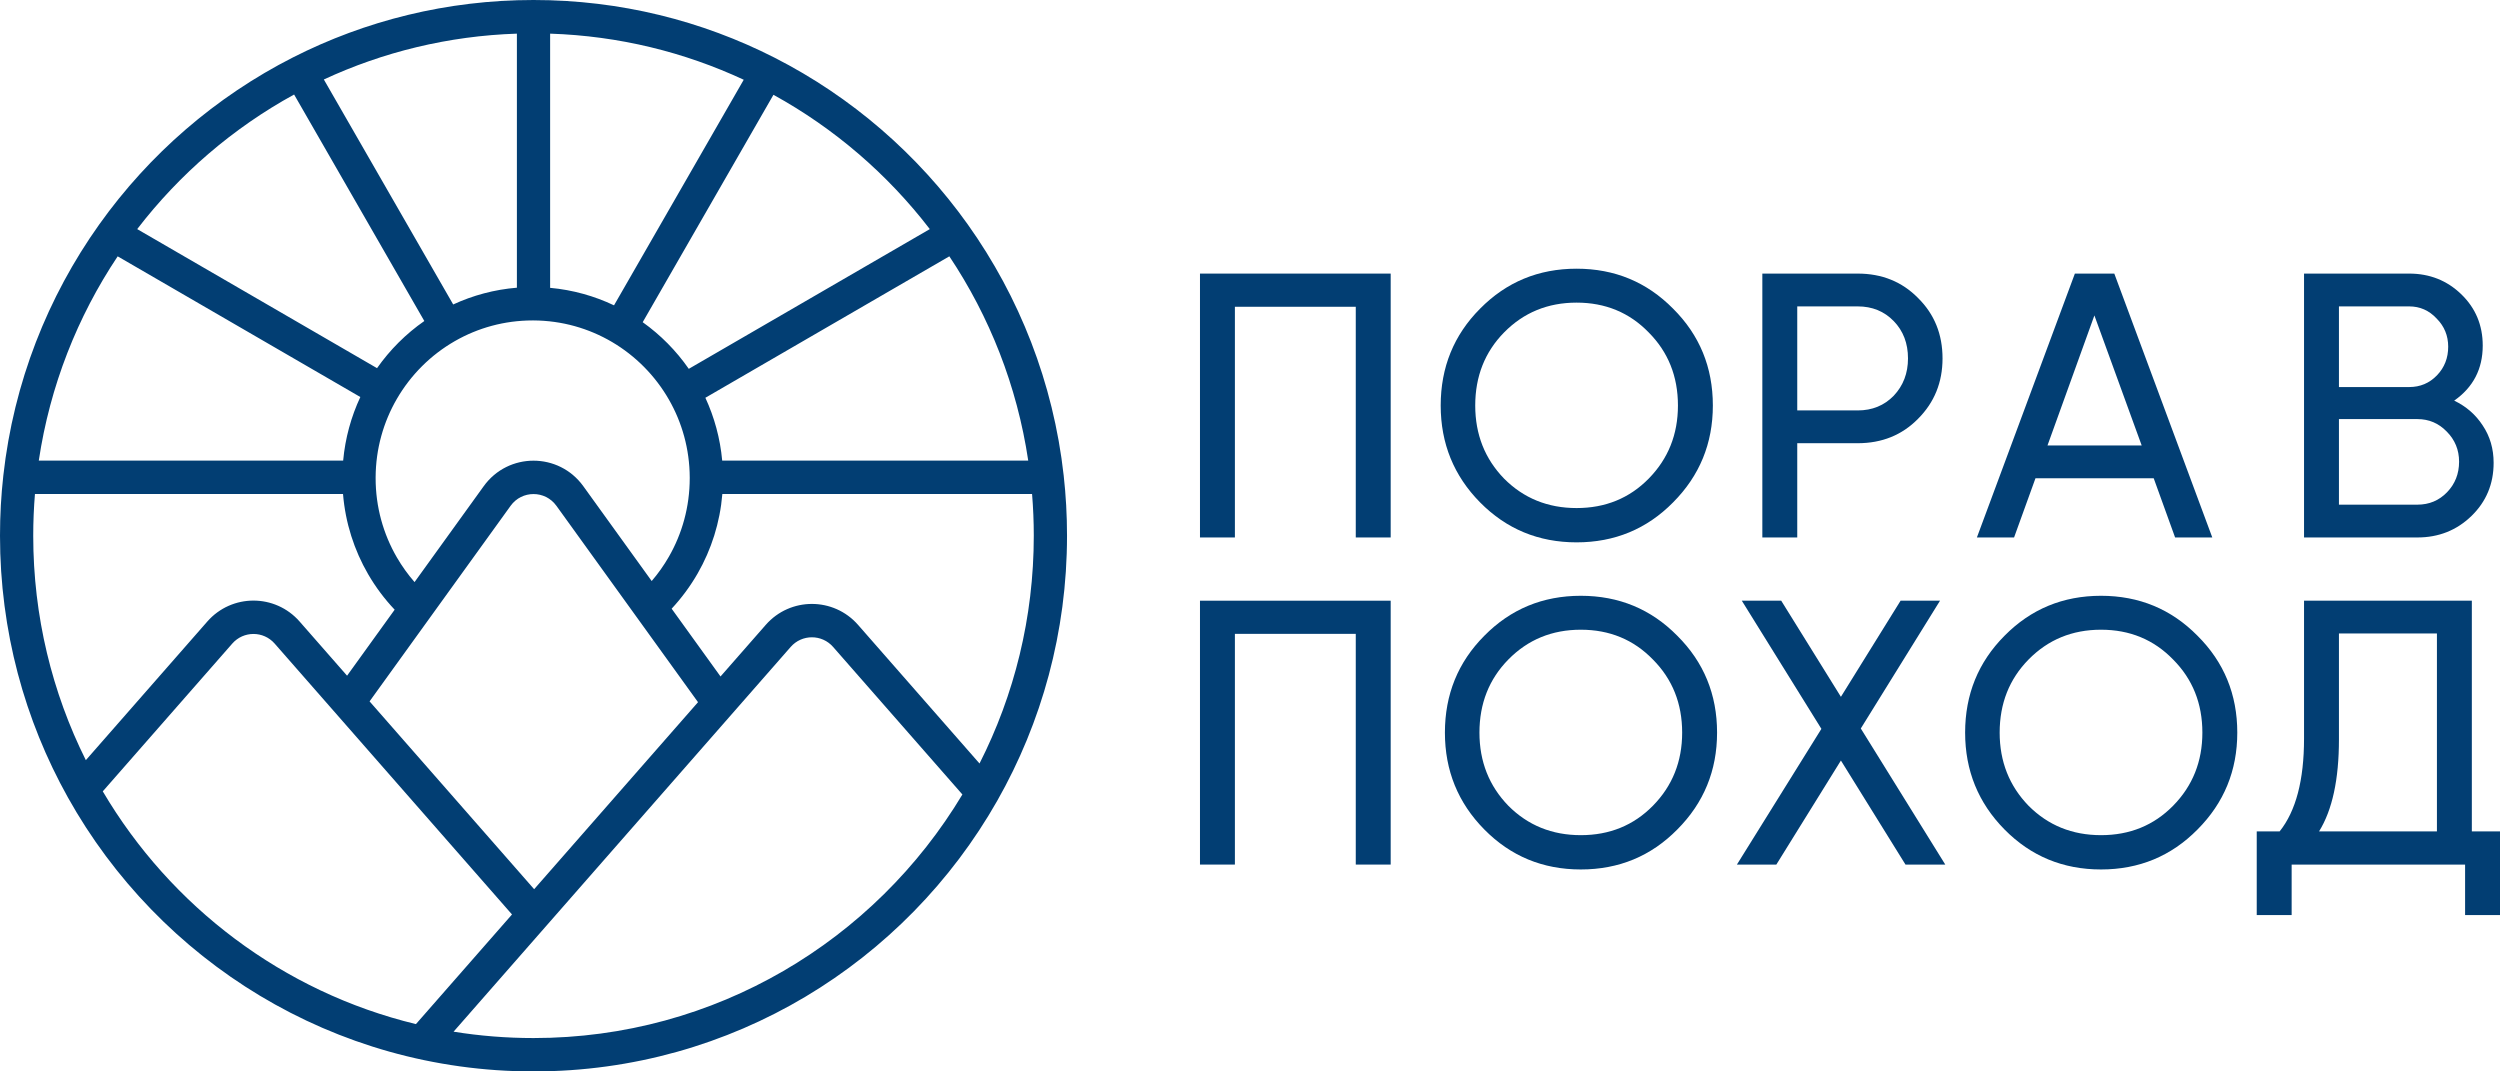 <svg width="140" height="60" viewBox="0 0 140 60" fill="none" xmlns="http://www.w3.org/2000/svg">
<path fill-rule="evenodd" clip-rule="evenodd" d="M18.135 4.451L25.379 17.05C26.48 16.541 27.682 16.215 28.946 16.111V1.884C25.094 2.011 21.44 2.917 18.135 4.451ZM30.807 1.884V16.119C32.077 16.235 33.282 16.575 34.385 17.099L41.649 4.466C38.336 2.923 34.671 2.011 30.807 1.884ZM43.313 5.309L35.991 18.043C36.994 18.758 37.868 19.642 38.572 20.655L52.069 12.83C49.707 9.756 46.725 7.186 43.313 5.309ZM53.163 14.354L39.501 22.275C40.003 23.362 40.33 24.548 40.443 25.794H57.581C56.956 21.608 55.413 17.724 53.163 14.354ZM57.796 27.664H40.451C40.319 29.27 39.834 30.777 39.073 32.105C38.662 32.822 38.171 33.487 37.612 34.087L40.349 37.883L42.881 34.994C44.252 33.429 46.68 33.429 48.052 34.994L54.853 42.756C56.796 38.928 57.892 34.593 57.892 30C57.892 29.213 57.859 28.434 57.796 27.664ZM53.894 44.491L46.654 36.228C46.024 35.509 44.908 35.509 44.278 36.228L25.4 57.774C26.858 58.009 28.353 58.131 29.877 58.131C40.069 58.131 48.991 52.666 53.894 44.491ZM23.292 57.35L28.672 51.21L15.382 36.042C14.752 35.322 13.636 35.322 13.006 36.042L5.755 44.316C9.557 50.761 15.845 55.549 23.292 57.35ZM4.807 42.569L11.608 34.807C12.979 33.242 15.408 33.242 16.779 34.807L19.436 37.839L22.101 34.143C21.531 33.541 21.031 32.872 20.612 32.149C19.837 30.811 19.342 29.288 19.209 27.664H1.957C1.894 28.434 1.861 29.213 1.861 30C1.861 34.519 2.922 38.788 4.807 42.569ZM2.172 25.794H19.217C19.332 24.532 19.665 23.331 20.179 22.233L6.59 14.355C4.34 17.724 2.797 21.608 2.172 25.794ZM7.683 12.83L21.114 20.617C21.836 19.589 22.733 18.694 23.762 17.977L16.47 5.293C13.045 7.171 10.053 9.747 7.683 12.83ZM23.215 32.597L27.087 27.228C28.462 25.321 31.291 25.321 32.666 27.228L36.495 32.538C36.858 32.116 37.181 31.659 37.459 31.173C38.201 29.879 38.625 28.379 38.625 26.776C38.625 26.762 38.625 26.747 38.625 26.733C38.618 25.146 38.194 23.66 37.459 22.378C36.695 21.044 35.593 19.929 34.272 19.151C32.98 18.391 31.478 17.952 29.872 17.944C29.858 17.944 29.844 17.944 29.83 17.944C28.244 17.944 26.76 18.364 25.477 19.099C24.128 19.872 23.002 20.994 22.222 22.341C21.474 23.632 21.042 25.131 21.035 26.733C21.035 26.747 21.035 26.762 21.035 26.776C21.035 28.394 21.467 29.907 22.221 31.209C22.508 31.704 22.841 32.169 23.215 32.597ZM20.696 39.277L29.912 49.795L39.089 39.322L31.158 28.324C30.526 27.448 29.227 27.448 28.595 28.324L20.696 39.277ZM16.408 3.214C20.456 1.158 25.033 0 29.877 0C34.732 0 39.32 1.164 43.376 3.23C47.691 5.428 51.403 8.648 54.197 12.571C57.08 16.621 58.986 21.422 59.566 26.625C59.69 27.733 59.753 28.859 59.753 30C59.753 35.398 58.332 40.466 55.845 44.844C50.703 53.895 41.001 60 29.877 60C18.677 60 8.918 53.812 3.804 44.66C1.381 40.324 0 35.322 0 30C0 28.859 0.063 27.733 0.187 26.625C0.767 21.422 2.673 16.621 5.556 12.572C8.356 8.639 12.079 5.413 16.408 3.214Z" fill="#023E73"/>
<path d="M77.878 15.321V30.098H75.923V17.179H69.154V30.098H67.199V15.321H77.878Z" fill="#023E73"/>
<path d="M93.692 28.135C92.22 29.626 90.419 30.372 88.289 30.372C86.159 30.372 84.358 29.626 82.886 28.135C81.414 26.643 80.679 24.834 80.679 22.709C80.679 20.57 81.414 18.762 82.886 17.284C84.358 15.793 86.159 15.047 88.289 15.047C90.419 15.047 92.22 15.793 93.692 17.284C95.177 18.762 95.92 20.57 95.92 22.709C95.92 24.834 95.177 26.643 93.692 28.135ZM84.231 26.805C85.325 27.902 86.677 28.451 88.289 28.451C89.9 28.451 91.246 27.902 92.325 26.805C93.418 25.693 93.965 24.328 93.965 22.709C93.965 21.077 93.418 19.712 92.325 18.614C91.246 17.503 89.9 16.947 88.289 16.947C86.677 16.947 85.325 17.503 84.231 18.614C83.152 19.712 82.613 21.077 82.613 22.709C82.613 24.328 83.152 25.693 84.231 26.805Z" fill="#023E73"/>
<path d="M104.031 15.321C105.39 15.321 106.518 15.778 107.415 16.693C108.326 17.594 108.782 18.72 108.782 20.071C108.782 21.408 108.326 22.534 107.415 23.448C106.518 24.363 105.39 24.82 104.031 24.82H100.646V30.098H98.691V15.321H104.031ZM104.031 22.984C104.843 22.984 105.516 22.709 106.049 22.161C106.581 21.598 106.848 20.901 106.848 20.071C106.848 19.226 106.581 18.53 106.049 17.981C105.516 17.432 104.843 17.158 104.031 17.158H100.646V22.984H104.031Z" fill="#023E73"/>
<path d="M121.806 30.098L120.608 26.784H113.986L112.788 30.098H110.706L116.193 15.321H118.401L123.888 30.098H121.806ZM114.659 24.947H119.935L117.286 17.664L114.659 24.947Z" fill="#023E73"/>
<path d="M137.435 22.435C138.108 22.759 138.641 23.223 139.033 23.828C139.439 24.433 139.643 25.13 139.643 25.918C139.643 27.1 139.229 28.092 138.402 28.895C137.575 29.697 136.566 30.098 135.375 30.098H129.026V15.321H134.913C136.062 15.321 137.036 15.708 137.835 16.482C138.634 17.256 139.033 18.213 139.033 19.353C139.033 20.662 138.5 21.689 137.435 22.435ZM134.913 17.158H130.981V21.675H134.913C135.529 21.675 136.048 21.457 136.468 21.021C136.889 20.584 137.099 20.05 137.099 19.416C137.099 18.797 136.882 18.269 136.447 17.833C136.027 17.383 135.515 17.158 134.913 17.158ZM135.375 28.261C136.034 28.261 136.587 28.029 137.036 27.565C137.484 27.1 137.709 26.53 137.709 25.855C137.709 25.193 137.477 24.63 137.015 24.166C136.566 23.702 136.02 23.469 135.375 23.469H130.981V28.261H135.375Z" fill="#023E73"/>
<path d="M77.878 33.639V48.416H75.923V35.496H69.154V48.416H67.199V33.639H77.878Z" fill="#023E73"/>
<path d="M93.928 46.452C92.457 47.944 90.656 48.69 88.525 48.69C86.395 48.69 84.594 47.944 83.123 46.452C81.651 44.961 80.915 43.152 80.915 41.027C80.915 38.888 81.651 37.08 83.123 35.602C84.594 34.11 86.395 33.364 88.525 33.364C90.656 33.364 92.457 34.11 93.928 35.602C95.414 37.08 96.156 38.888 96.156 41.027C96.156 43.152 95.414 44.961 93.928 46.452ZM84.468 45.123C85.561 46.22 86.913 46.769 88.525 46.769C90.137 46.769 91.482 46.22 92.562 45.123C93.655 44.011 94.201 42.646 94.201 41.027C94.201 39.395 93.655 38.03 92.562 36.932C91.482 35.82 90.137 35.264 88.525 35.264C86.913 35.264 85.561 35.82 84.468 36.932C83.389 38.03 82.849 39.395 82.849 41.027C82.849 42.646 83.389 44.011 84.468 45.123Z" fill="#023E73"/>
<path d="M108.935 48.416H106.707L103.091 42.589L99.475 48.416H97.267L101.998 40.816L97.541 33.639H99.748L103.091 39.022L106.433 33.639H108.641L104.205 40.795L108.935 48.416Z" fill="#023E73"/>
<path d="M123.06 46.452C121.588 47.944 119.787 48.69 117.657 48.69C115.527 48.69 113.726 47.944 112.254 46.452C110.783 44.961 110.047 43.152 110.047 41.027C110.047 38.888 110.783 37.08 112.254 35.602C113.726 34.11 115.527 33.364 117.657 33.364C119.787 33.364 121.588 34.11 123.06 35.602C124.546 37.08 125.288 38.888 125.288 41.027C125.288 43.152 124.546 44.961 123.06 46.452ZM113.6 45.123C114.693 46.22 116.045 46.769 117.657 46.769C119.269 46.769 120.614 46.22 121.693 45.123C122.787 44.011 123.333 42.646 123.333 41.027C123.333 39.395 122.787 38.03 121.693 36.932C120.614 35.82 119.269 35.264 117.657 35.264C116.045 35.264 114.693 35.82 113.6 36.932C112.521 38.03 111.981 39.395 111.981 41.027C111.981 42.646 112.521 44.011 113.6 45.123Z" fill="#023E73"/>
<path d="M138.423 46.558H140V51.244H138.045V48.416H128.332V51.244H126.377V46.558H127.66C128.571 45.418 129.026 43.687 129.026 41.365V33.639H138.423V46.558ZM129.867 46.558H136.468V35.475H130.981V41.407C130.981 43.645 130.61 45.362 129.867 46.558Z" fill="#023E73"/>
</svg>
